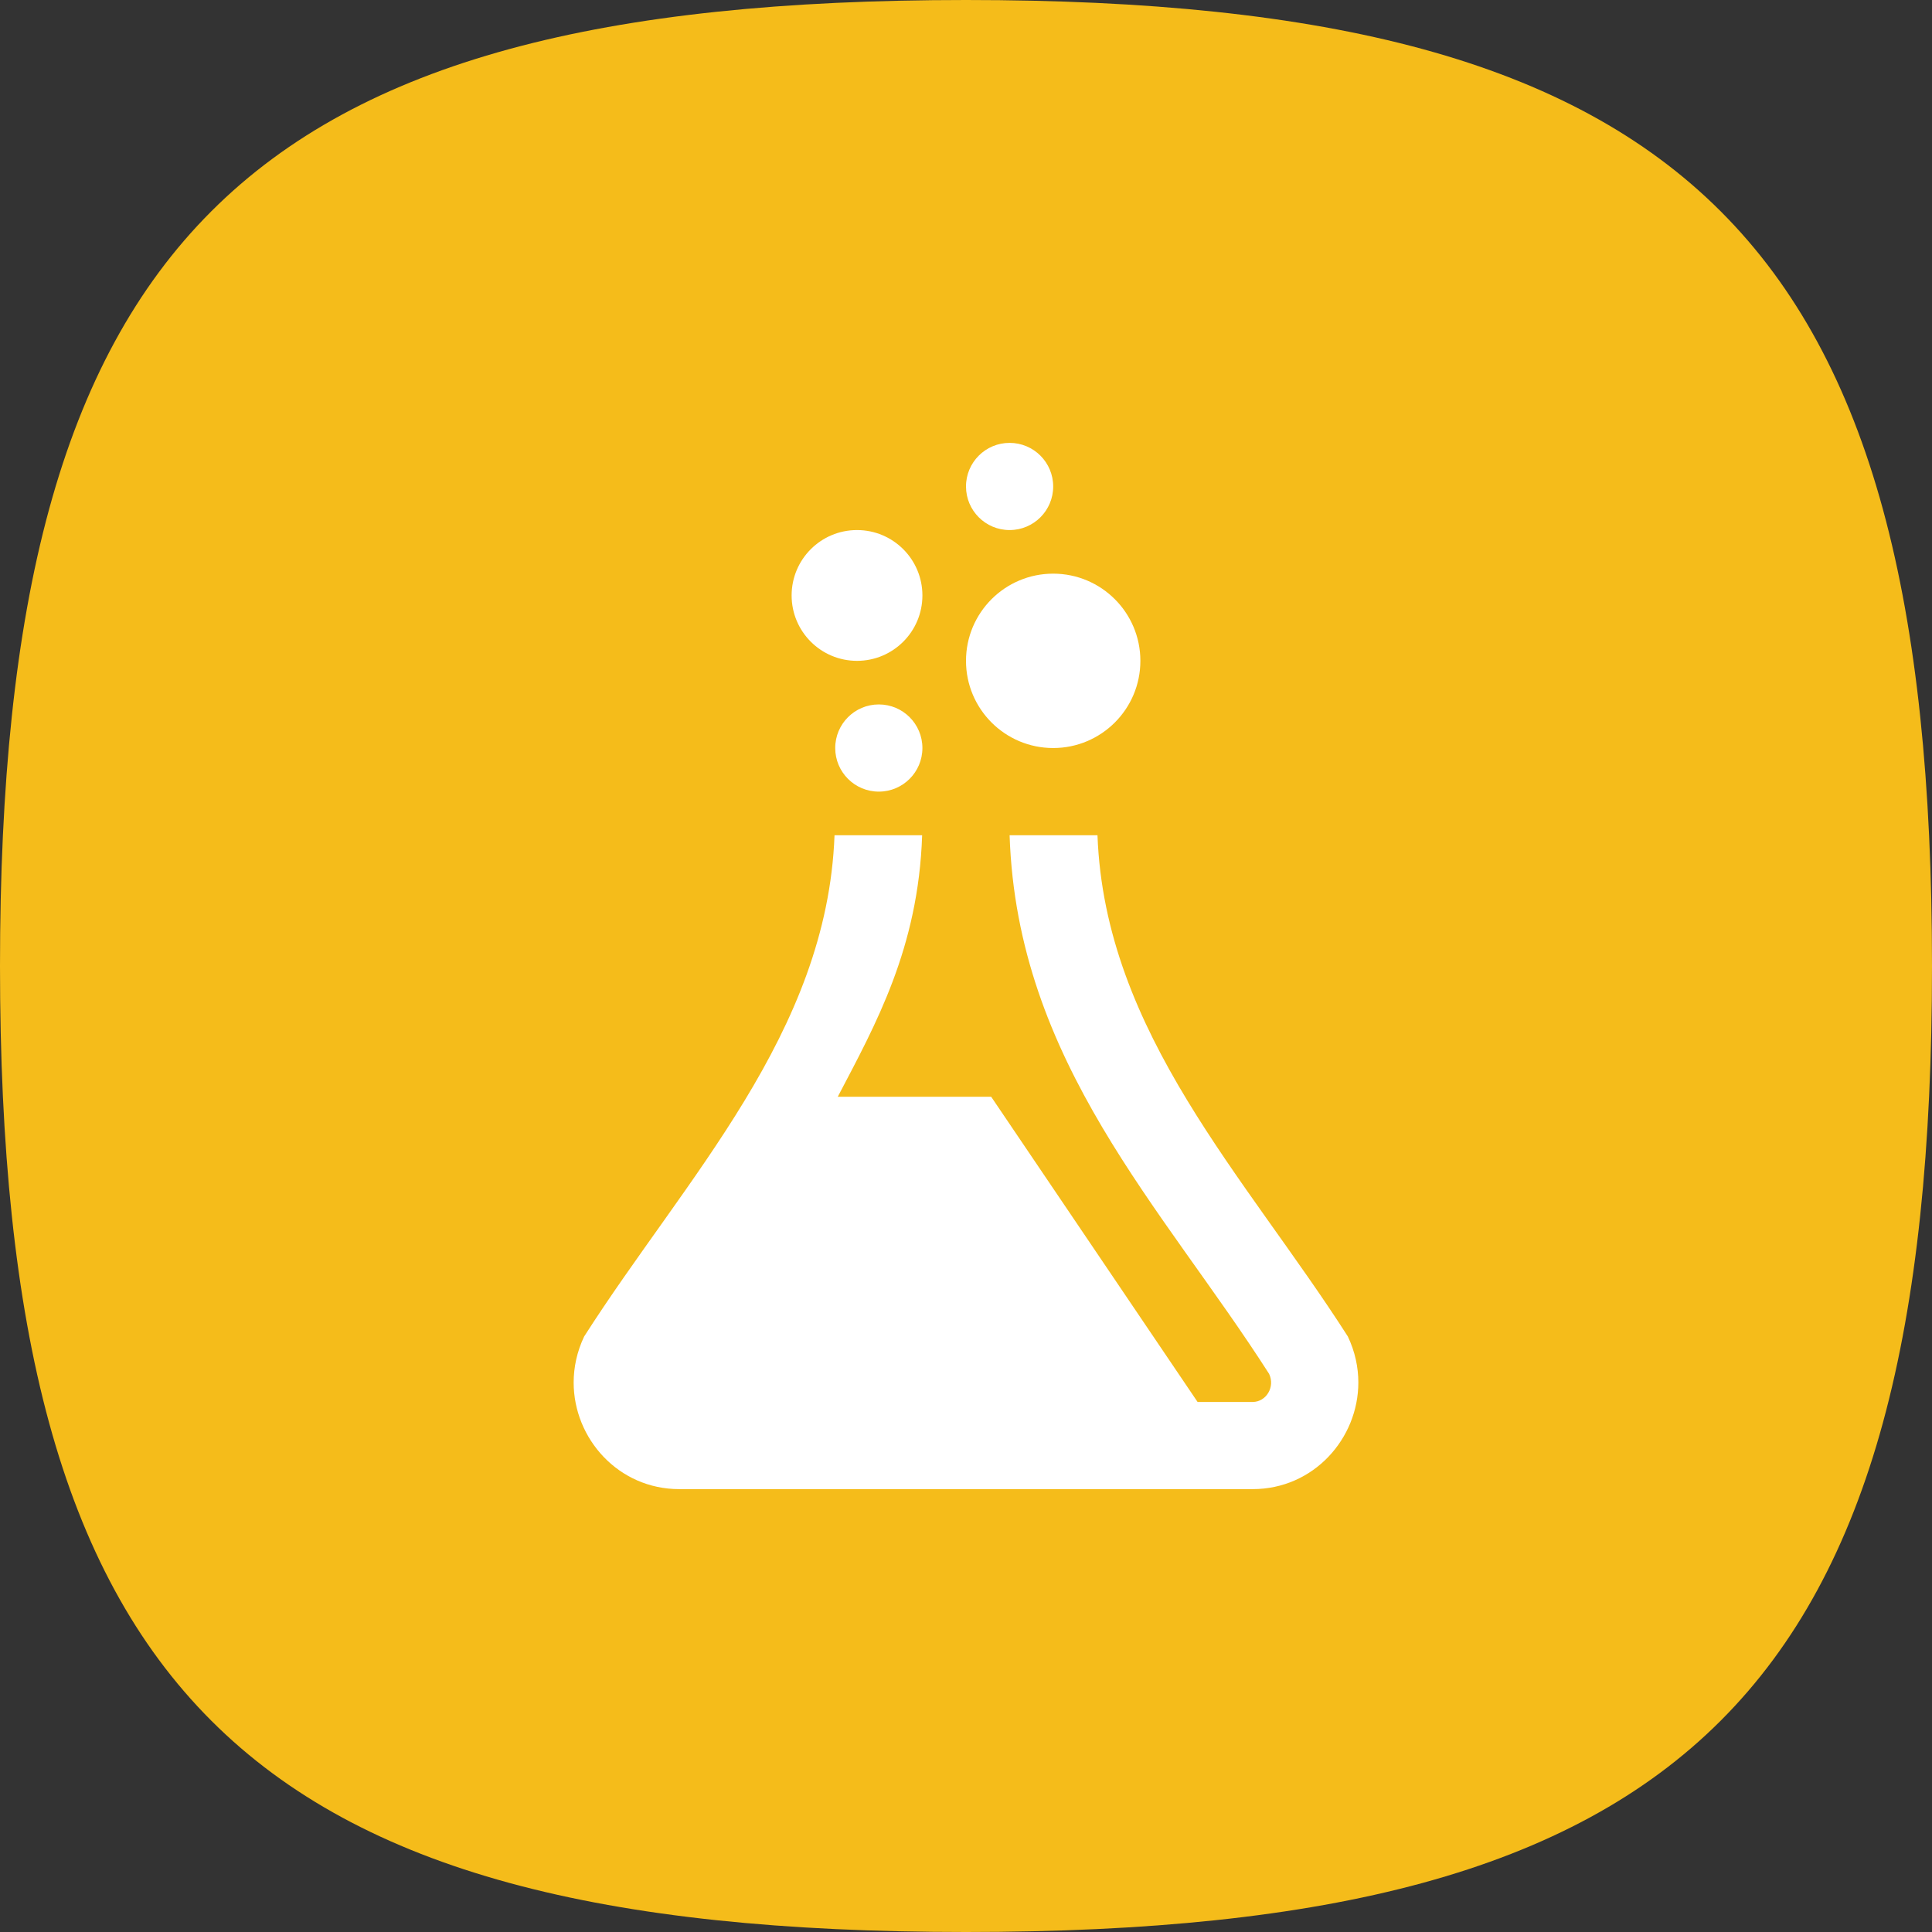 <svg width="650" height="650" fill="none" xmlns="http://www.w3.org/2000/svg"><rect width="100%" height="100%" fill="#333333" stroke="none"/><path d="M0 325C0 81.25 81.25 0 325 0s325 81.25 325 325-81.25 325-325 325S0 568.75 0 325z" fill="#f5bc1a"/><path d="M453.465 449.637c-34.349-53.724-81.766-102.05-84.23-168.637h-29.568c2.537 76.443 51.509 125.239 87.31 181.221 2.098 4.43-.997 9.446-5.529 9.446h-18.539L333.477 369h-51.626c12.804-24.42 27.133-50.072 28.394-88h-29.48c-2.478 66.631-50.174 115.339-84.23 168.637-2.42 5.09-3.535 10.37-3.535 15.503 0 18.817 15.004 35.86 35.537 35.86h192.911C441.981 501 457 483.957 457 465.125c0-5.133-1.115-10.398-3.535-15.488zm-69.798-227.304c0 16.207-13.142 29.334-29.334 29.334S325 238.54 325 222.333C325 206.127 338.141 193 354.333 193s29.334 13.127 29.334 29.333zm-73.334-22c0 12.159-9.856 22-22 22s-22-9.841-22-22c0-12.158 9.856-22 22-22s22 9.842 22 22zm0 51.334c0 8.096-6.556 14.666-14.666 14.666-8.111 0-14.667-6.57-14.667-14.666S287.556 237 295.667 237c8.11 0 14.666 6.571 14.666 14.667zm44-88c0 8.096-6.556 14.666-14.666 14.666-8.111 0-14.667-6.57-14.667-14.666S331.556 149 339.667 149c8.11 0 14.666 6.571 14.666 14.667z" fill="#fff"/></svg>
